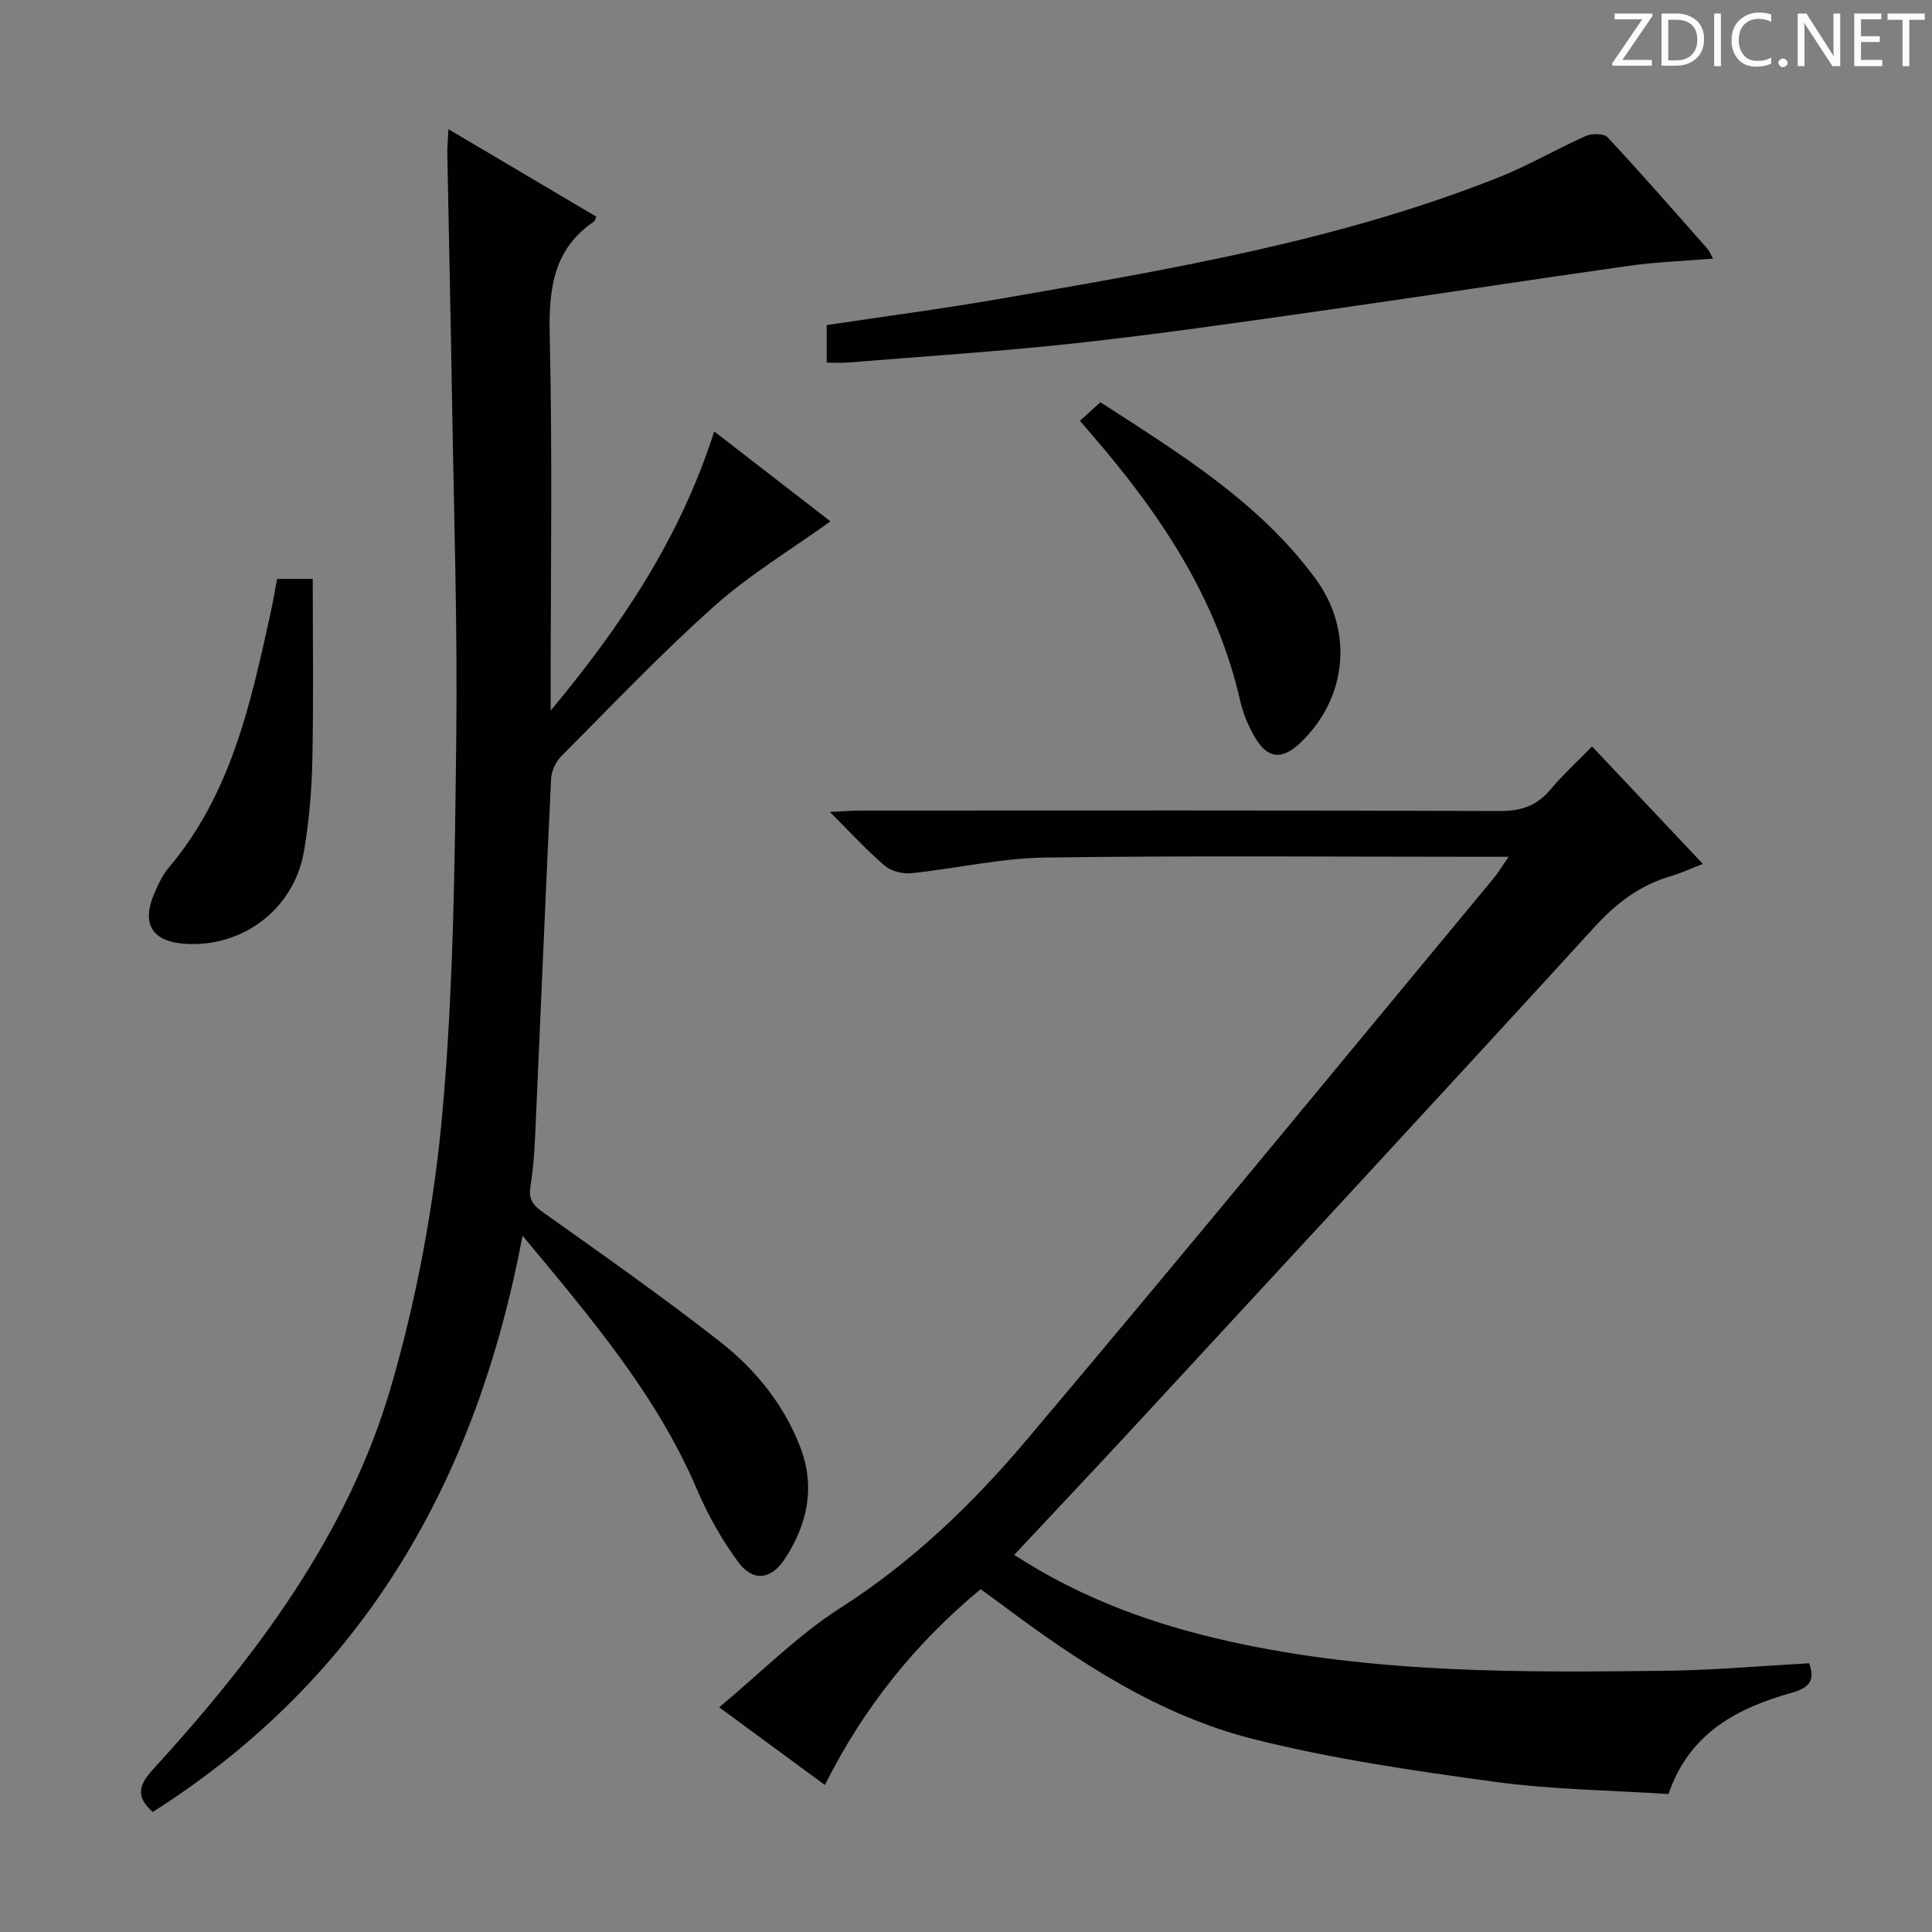 <svg enable-background="new 0 0 400 400" viewBox="0 0 400 400" xmlns="http://www.w3.org/2000/svg"><rect x="0" y="0" width="400" height="400" fill="#808080" stroke="none"/><g fill="#fcfafa"><path d="m342.2 3.2-6.3 9.2h6.1v1.2h-8.2v-.5l6.2-9.1h-5.7v-1.2h7.8v.4z"/><path d="m344 13.7v-10.9h3.1c1.6 0 3 .5 4.1 1.4 1.1 1 1.6 2.2 1.6 3.9s-.5 3-1.6 4-2.5 1.5-4.2 1.5h-3zm1.4-9.6v8.4h1.6c1.4 0 2.5-.4 3.2-1.1.8-.8 1.2-1.8 1.2-3.2s-.4-2.4-1.2-3.1-1.8-1-3.1-1z"/><path d="m356.3 2.8v10.9h-1.4v-10.9z"/><path d="m366.6 13.2c-.8.4-1.8.6-3 .6-1.6 0-2.8-.5-3.7-1.5s-1.4-2.3-1.4-3.9c0-1.7.5-3.2 1.6-4.2s2.4-1.6 4-1.6c1 0 1.9.1 2.6.4v1.5c-.8-.4-1.6-.6-2.6-.6-1.2 0-2.2.4-3 1.2s-1.1 1.9-1.1 3.3c0 1.3.4 2.3 1.1 3.1s1.6 1.1 2.8 1.1c1.1 0 2-.2 2.8-.7v1.3z"/><path d="m368.2 13c0-.3.1-.5.3-.6.2-.2.4-.3.6-.3.3 0 .5.1.7.3s.3.4.3.6-.1.5-.3.6c-.2.2-.4.3-.7.3s-.5-.1-.6-.3c-.2-.2-.3-.4-.3-.6z"/><path d="m381.1 13.7h-1.7l-5.5-8.4c-.2-.2-.3-.5-.4-.7 0 .2.1.8.1 1.5v7.6h-1.4v-10.9h1.8l5.3 8.3c.3.4.4.6.4.8 0-.3-.1-.8-.1-1.6v-7.5h1.4v10.9z"/><path d="m389.7 13.7h-5.8v-10.9h5.6v1.2h-4.2v3.5h3.9v1.2h-3.9v3.7h4.4z"/><path d="m398.4 4.1h-3.1v9.6h-1.4v-9.6h-3.1v-1.3h7.7v1.3z"/></g><path d="m209.98 321.92c14.07 9.14 29.01 14.47 44.66 17.94 29.82 6.61 60.12 6.43 90.41 6.05 9.78-.12 19.54-1 29.53-1.55 1.09 3.2.49 4.94-3.54 6.08-11.17 3.16-21.19 8.16-25.6 21-11.87-.78-24.04-.91-36-2.54-16.74-2.28-33.57-4.72-49.92-8.84-19.44-4.89-36.12-15.86-52.06-27.8-1.33-1-2.69-1.96-4.43-3.23-13.43 11.12-24.17 24.41-32.25 40.53-7.24-5.32-14.12-10.38-21.88-16.08 8.7-7.24 16.26-14.93 25.11-20.59 14.82-9.48 27.28-21.44 38.43-34.64 32.55-38.53 64.54-77.52 96.74-116.34.94-1.14 1.7-2.42 3.16-4.52-2.53 0-4.28 0-6.03 0-29.99 0-59.99-.27-89.98.16-9.21.13-18.38 2.28-27.59 3.23-1.81.19-4.2-.38-5.54-1.52-3.75-3.2-7.1-6.88-11.39-11.16 2.8-.13 4.53-.28 6.27-.28 44.16-.01 88.32-.07 132.48.09 4.36.02 7.58-1.06 10.38-4.38 2.57-3.05 5.53-5.76 8.68-8.99 7.62 8.08 14.99 15.9 22.93 24.32-2.54.98-4.55 1.94-6.66 2.55-6.4 1.86-11.26 5.59-15.79 10.55-32.12 35.15-64.49 70.07-96.8 105.04-7.6 8.2-15.26 16.3-23.32 24.92z" fill="#010102"/><path d="m108.19 255.84c-9.59 50.85-32.94 91.59-76.56 119.31-3.48-3.08-3.02-5.44-.04-8.71 21.48-23.54 40.61-48.88 49.53-79.89 5.25-18.23 8.77-37.24 10.47-56.13 2.3-25.63 2.56-51.48 2.87-77.25.28-23.63-.5-47.28-.88-70.92-.27-16.81-.66-33.61-.97-50.42-.03-1.45.13-2.91.24-5.08 10.55 6.24 20.61 12.19 30.61 18.11-.31.69-.34.9-.45.98-8.64 5.86-9.42 14.3-9.19 23.95.56 24.15.19 48.32.19 72.48v4.85c14.4-17.29 26.75-35.53 33.86-57.8 8.47 6.55 16.52 12.78 24.06 18.62-8.18 5.89-16.74 11.03-24.07 17.57-11.05 9.86-21.28 20.64-31.74 31.15-1.13 1.14-1.96 3.08-2.03 4.69-1.11 23.09-2.05 46.19-3.09 69.28-.22 4.98-.37 10-1.16 14.91-.47 2.89.54 3.99 2.7 5.53 12.32 8.76 24.72 17.46 36.61 26.78 7.22 5.66 13.05 12.82 16.47 21.59 3.24 8.3 1.61 16.03-3.08 23.24-2.84 4.38-6.63 4.89-9.7.73-3.41-4.63-6.3-9.78-8.56-15.08-8.36-19.57-21.91-35.42-36.09-52.49z" fill="#010102"/><path d="m171.16 75.08c0-2.87 0-5.16 0-7.78 12-1.8 23.97-3.37 35.85-5.43 34.99-6.07 70.04-11.95 103.28-25.15 6.16-2.45 11.93-5.86 18-8.55 1.28-.57 3.78-.57 4.55.26 7.04 7.55 13.82 15.33 20.65 23.06.4.45.62 1.06 1.18 2.05-6.14.51-11.89.71-17.55 1.51-21.51 3.05-42.98 6.37-64.49 9.43-16.59 2.35-33.18 4.75-49.84 6.57-15.69 1.72-31.46 2.72-47.2 4.01-1.3.11-2.62.02-4.43.02z" fill="#010102"/><path d="m223.58 87.12c1.43-1.3 2.65-2.4 4.25-3.84 16.22 10.5 32.75 20.57 44.45 36.41 8.1 10.97 6.58 24.84-2.96 34.01-3.89 3.74-6.92 3.46-9.58-1.19-1.3-2.27-2.37-4.79-2.95-7.33-4.86-21.39-16.65-38.88-30.69-55.13-.65-.77-1.3-1.52-2.52-2.93z" fill="#010102"/><path d="m57.37 119.86h7.38c0 12.65.18 25.06-.08 37.47-.13 6.29-.67 12.63-1.72 18.83-2.02 12.01-12.69 20.08-24.72 19.24-6.64-.47-8.94-4.03-6.39-10.14.83-1.98 1.75-4.04 3.12-5.65 12.74-15.07 16.86-33.57 20.93-52.1.54-2.42.95-4.86 1.48-7.65z" fill="#010102"/></svg>